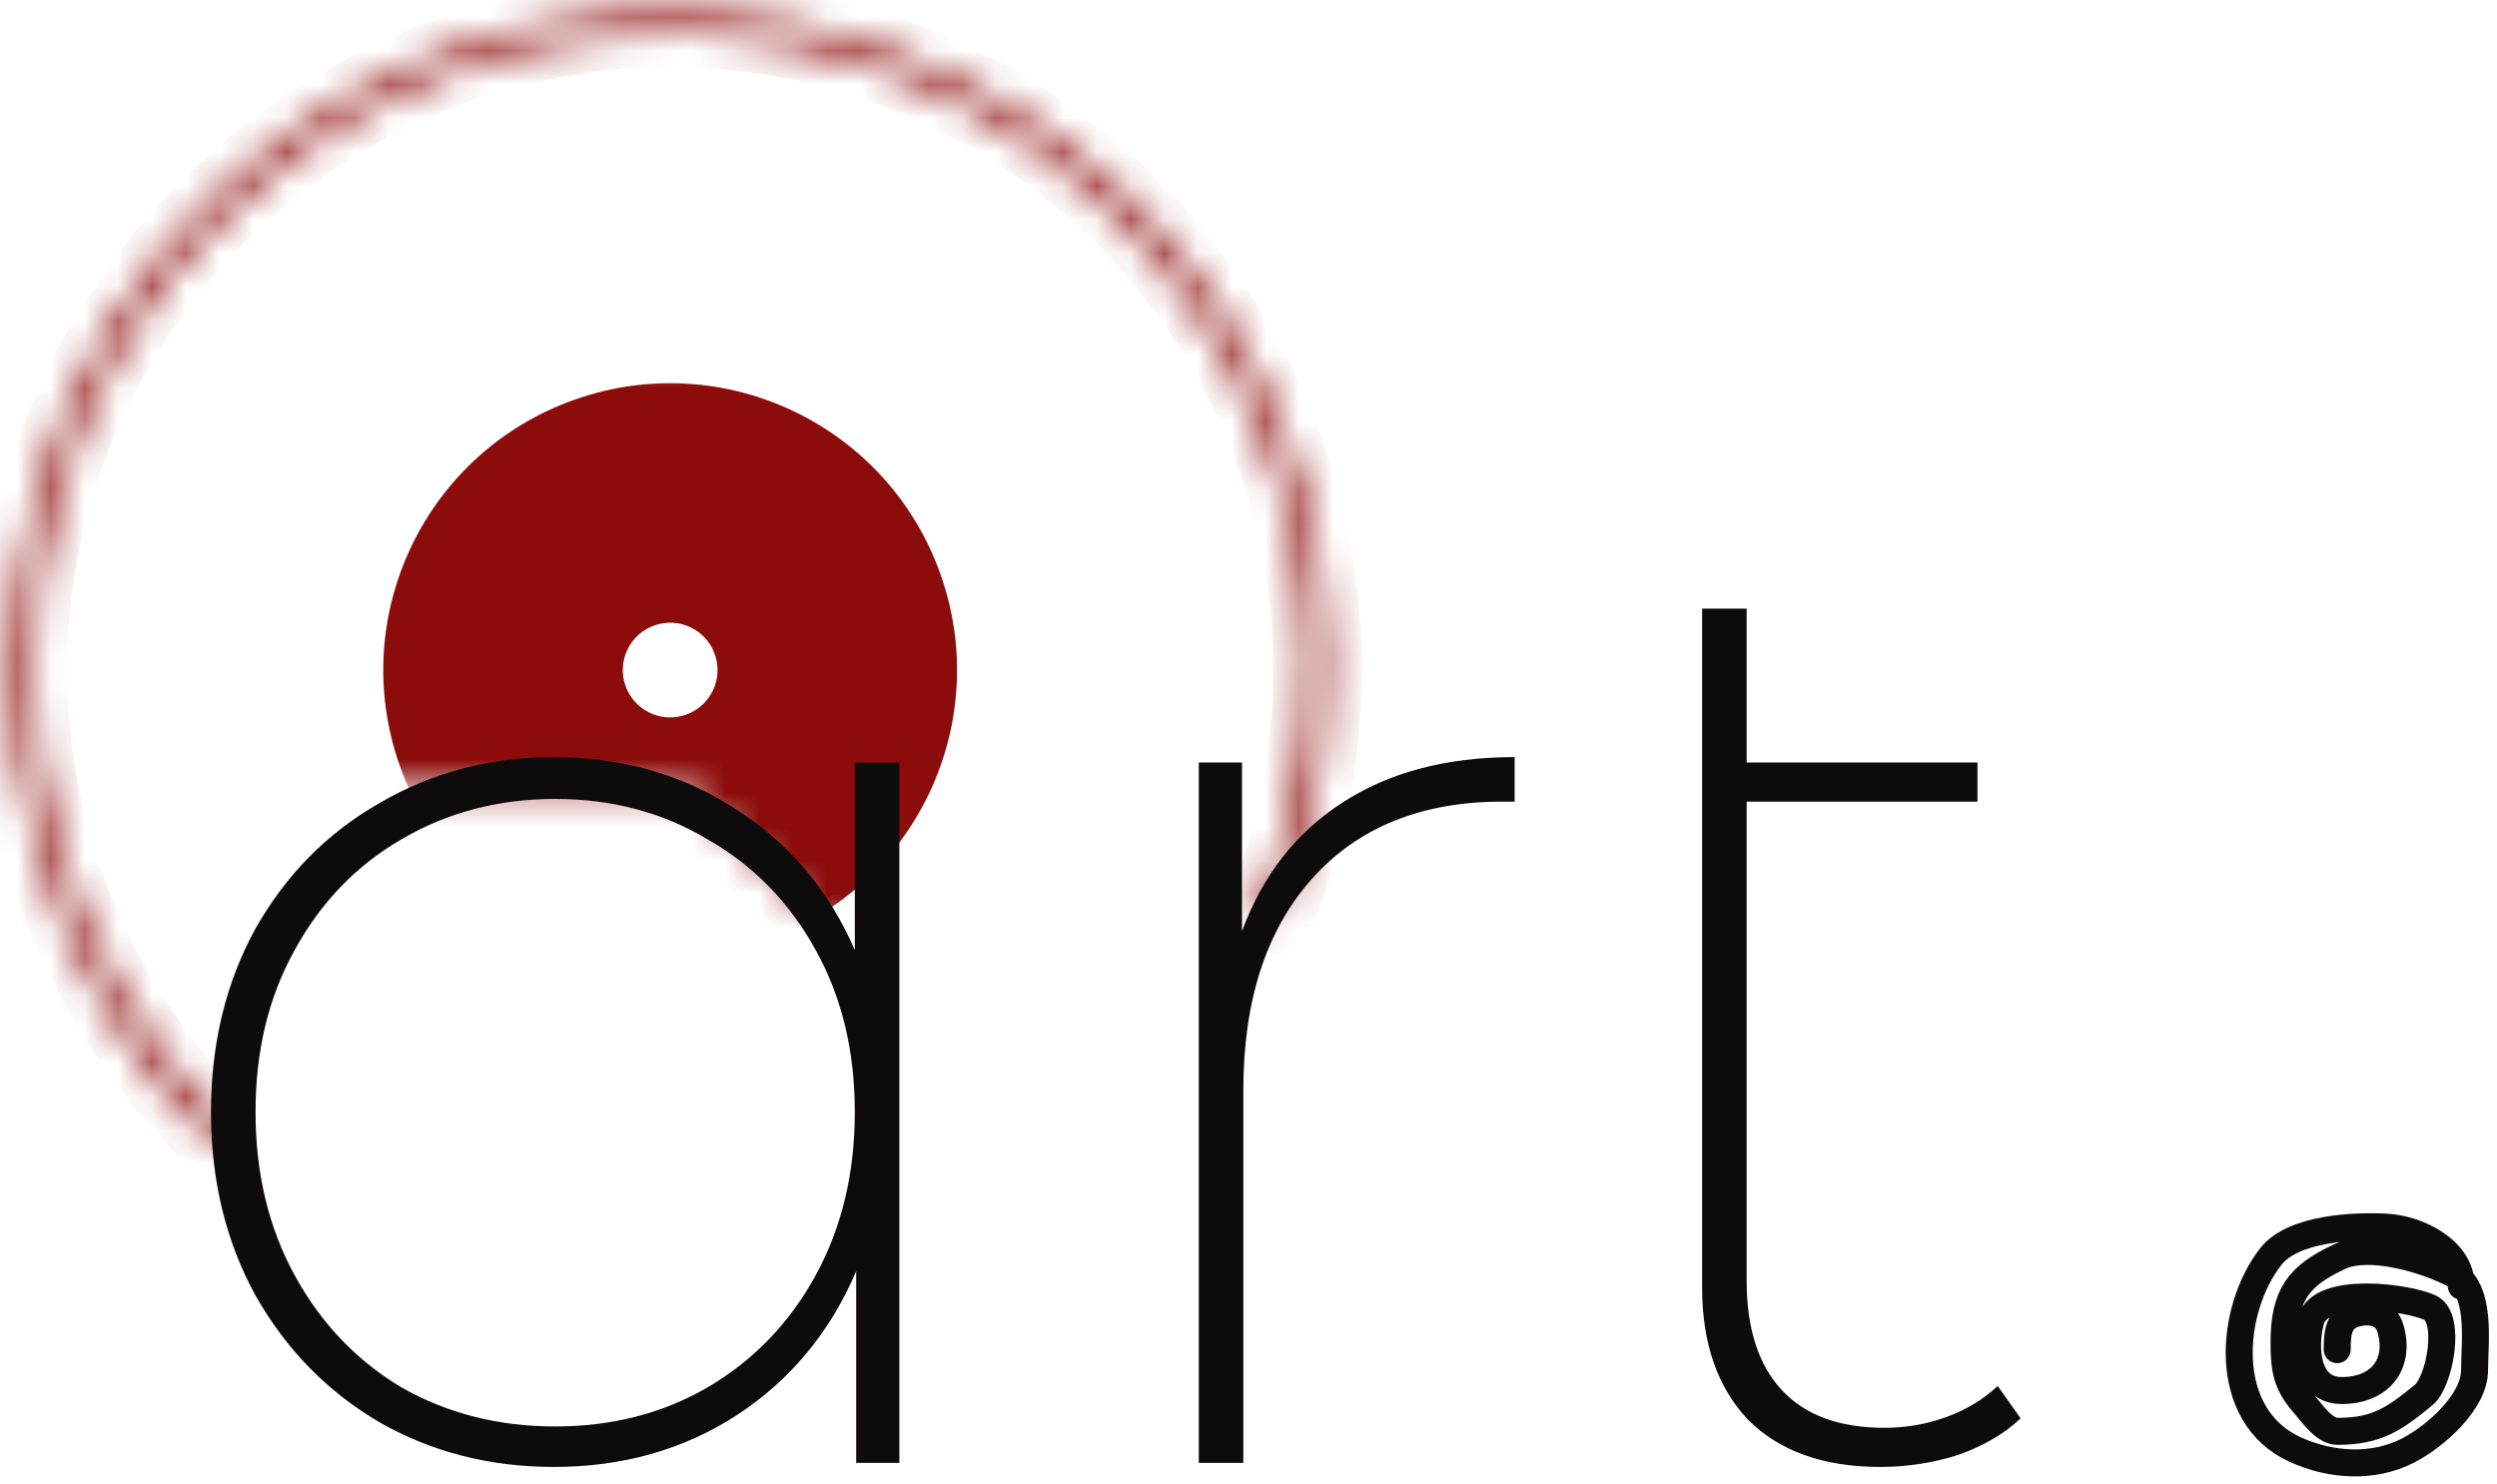 <svg width="74" height="44" viewBox="0 0 74 44" fill="none" xmlns="http://www.w3.org/2000/svg">
<mask id="path-1-inside-1_1592_243" fill="white">
<path d="M37.897 27.271C39.249 23.982 39.675 20.386 39.13 16.872C38.585 13.359 37.09 10.061 34.806 7.335C32.522 4.61 29.536 2.561 26.172 1.41C22.807 0.259 19.192 0.05 15.717 0.806C12.243 1.561 9.041 3.252 6.458 5.696C3.875 8.14 2.01 11.244 1.063 14.672C0.117 18.099 0.126 21.721 1.09 25.143C2.053 28.566 3.934 31.661 6.529 34.092L6.96 33.631C4.449 31.279 2.629 28.285 1.697 24.973C0.765 21.66 0.756 18.156 1.671 14.839C2.587 11.523 4.392 8.519 6.891 6.154C9.391 3.79 12.489 2.153 15.851 1.422C19.214 0.691 22.712 0.893 25.968 2.007C29.223 3.121 32.112 5.103 34.322 7.74C36.533 10.378 37.98 13.569 38.507 16.969C39.034 20.369 38.621 23.849 37.314 27.032L37.897 27.271Z"/>
</mask>
<path d="M37.897 27.271C39.249 23.982 39.675 20.386 39.13 16.872C38.585 13.359 37.09 10.061 34.806 7.335C32.522 4.61 29.536 2.561 26.172 1.41C22.807 0.259 19.192 0.05 15.717 0.806C12.243 1.561 9.041 3.252 6.458 5.696C3.875 8.14 2.01 11.244 1.063 14.672C0.117 18.099 0.126 21.721 1.09 25.143C2.053 28.566 3.934 31.661 6.529 34.092L6.96 33.631C4.449 31.279 2.629 28.285 1.697 24.973C0.765 21.66 0.756 18.156 1.671 14.839C2.587 11.523 4.392 8.519 6.891 6.154C9.391 3.79 12.489 2.153 15.851 1.422C19.214 0.691 22.712 0.893 25.968 2.007C29.223 3.121 32.112 5.103 34.322 7.74C36.533 10.378 37.98 13.569 38.507 16.969C39.034 20.369 38.621 23.849 37.314 27.032L37.897 27.271Z" fill="#1E1E1E" stroke="#8C0B0B" stroke-width="2" mask="url(#path-1-inside-1_1592_243)"/>
<mask id="mask0_1592_243" style="mask-type:alpha" maskUnits="userSpaceOnUse" x="8" y="10" width="23" height="19">
<path d="M8.36 10.36L30.36 10.36L30.86 23.86L25.36 28.36L20.36 23.36L8.36 23.36L8.36 10.36Z" fill="#D9D9D9"/>
</mask>
<g mask="url(#mask0_1592_243)">
<path d="M27.88 17.044C29.436 21.473 27.107 26.324 22.677 27.88C18.248 29.436 13.397 27.107 11.841 22.677C10.285 18.248 12.614 13.396 17.044 11.841C21.473 10.285 26.324 12.614 27.88 17.044ZM18.536 20.326C18.793 21.057 19.594 21.442 20.326 21.185C21.058 20.928 21.442 20.127 21.185 19.395C20.928 18.663 20.127 18.279 19.395 18.536C18.663 18.793 18.279 19.594 18.536 20.326Z" fill="#8C0B0B"/>
</g>
<path d="M69.264 40.004C69.264 39.499 69.3 39.047 69.855 38.92C70.264 38.827 70.711 38.901 70.847 39.391C71.143 40.45 70.525 41.215 69.396 41.215C68.327 41.215 68.272 39.897 68.484 39.137C68.775 38.093 71.385 38.454 72.022 38.763C72.656 39.071 72.304 40.956 71.825 41.349C70.943 42.072 70.43 42.425 69.264 42.425C68.877 42.425 68.505 41.869 68.265 41.596C67.752 41.011 67.689 40.553 67.689 39.795C67.689 38.372 68.123 37.812 69.337 37.246C70.219 36.836 71.867 37.331 72.678 37.747C73.56 38.198 73.335 39.791 73.335 40.609C73.335 41.564 72.152 42.59 71.365 42.993C70.327 43.526 69.079 43.447 68.017 42.964C65.804 41.956 66.068 38.817 67.295 37.246C67.958 36.397 69.776 36.324 70.709 36.372C71.65 36.42 72.941 37.048 72.941 38.12" stroke="#0E0B0C" stroke-width="0.8" stroke-linecap="round"/>
<path d="M26.653 22.6V43.36H25.373V37.68C24.599 39.494 23.413 40.92 21.813 41.96C20.239 42.974 18.439 43.48 16.413 43.48C14.52 43.48 12.8 43.04 11.253 42.16C9.706 41.254 8.48 40 7.573 38.4C6.693 36.8 6.253 34.987 6.253 32.96C6.253 30.934 6.693 29.12 7.573 27.52C8.48 25.92 9.706 24.68 11.253 23.8C12.8 22.894 14.52 22.44 16.413 22.44C18.413 22.44 20.2 22.947 21.773 23.96C23.373 24.974 24.559 26.374 25.333 28.16V22.6H26.653ZM16.453 42.28C18.133 42.28 19.64 41.894 20.973 41.12C22.333 40.32 23.399 39.214 24.173 37.8C24.946 36.387 25.333 34.774 25.333 32.96C25.333 31.147 24.946 29.547 24.173 28.16C23.399 26.747 22.333 25.654 20.973 24.88C19.64 24.08 18.133 23.68 16.453 23.68C14.773 23.68 13.253 24.08 11.893 24.88C10.559 25.654 9.506 26.747 8.733 28.16C7.96 29.547 7.573 31.147 7.573 32.96C7.573 34.774 7.96 36.387 8.733 37.8C9.506 39.214 10.559 40.32 11.893 41.12C13.253 41.894 14.773 42.28 16.453 42.28ZM36.807 27.6C37.42 25.947 38.407 24.68 39.767 23.8C41.154 22.894 42.86 22.44 44.887 22.44V23.76H44.527C42.127 23.76 40.247 24.52 38.887 26.04C37.527 27.56 36.847 29.654 36.847 32.32V43.36H35.527V22.6H36.807V27.6ZM59.883 42.04C59.403 42.494 58.79 42.854 58.043 43.12C57.297 43.36 56.523 43.48 55.723 43.48C54.043 43.48 52.736 43.014 51.803 42.08C50.897 41.12 50.443 39.814 50.443 38.16V18.04H51.763V22.6H58.603V23.76H51.763V37.96C51.763 39.374 52.11 40.454 52.803 41.2C53.496 41.947 54.51 42.32 55.843 42.32C56.483 42.32 57.096 42.214 57.683 42C58.27 41.787 58.776 41.48 59.203 41.08L59.883 42.04Z" fill="#0E0B0C"/>
</svg>
